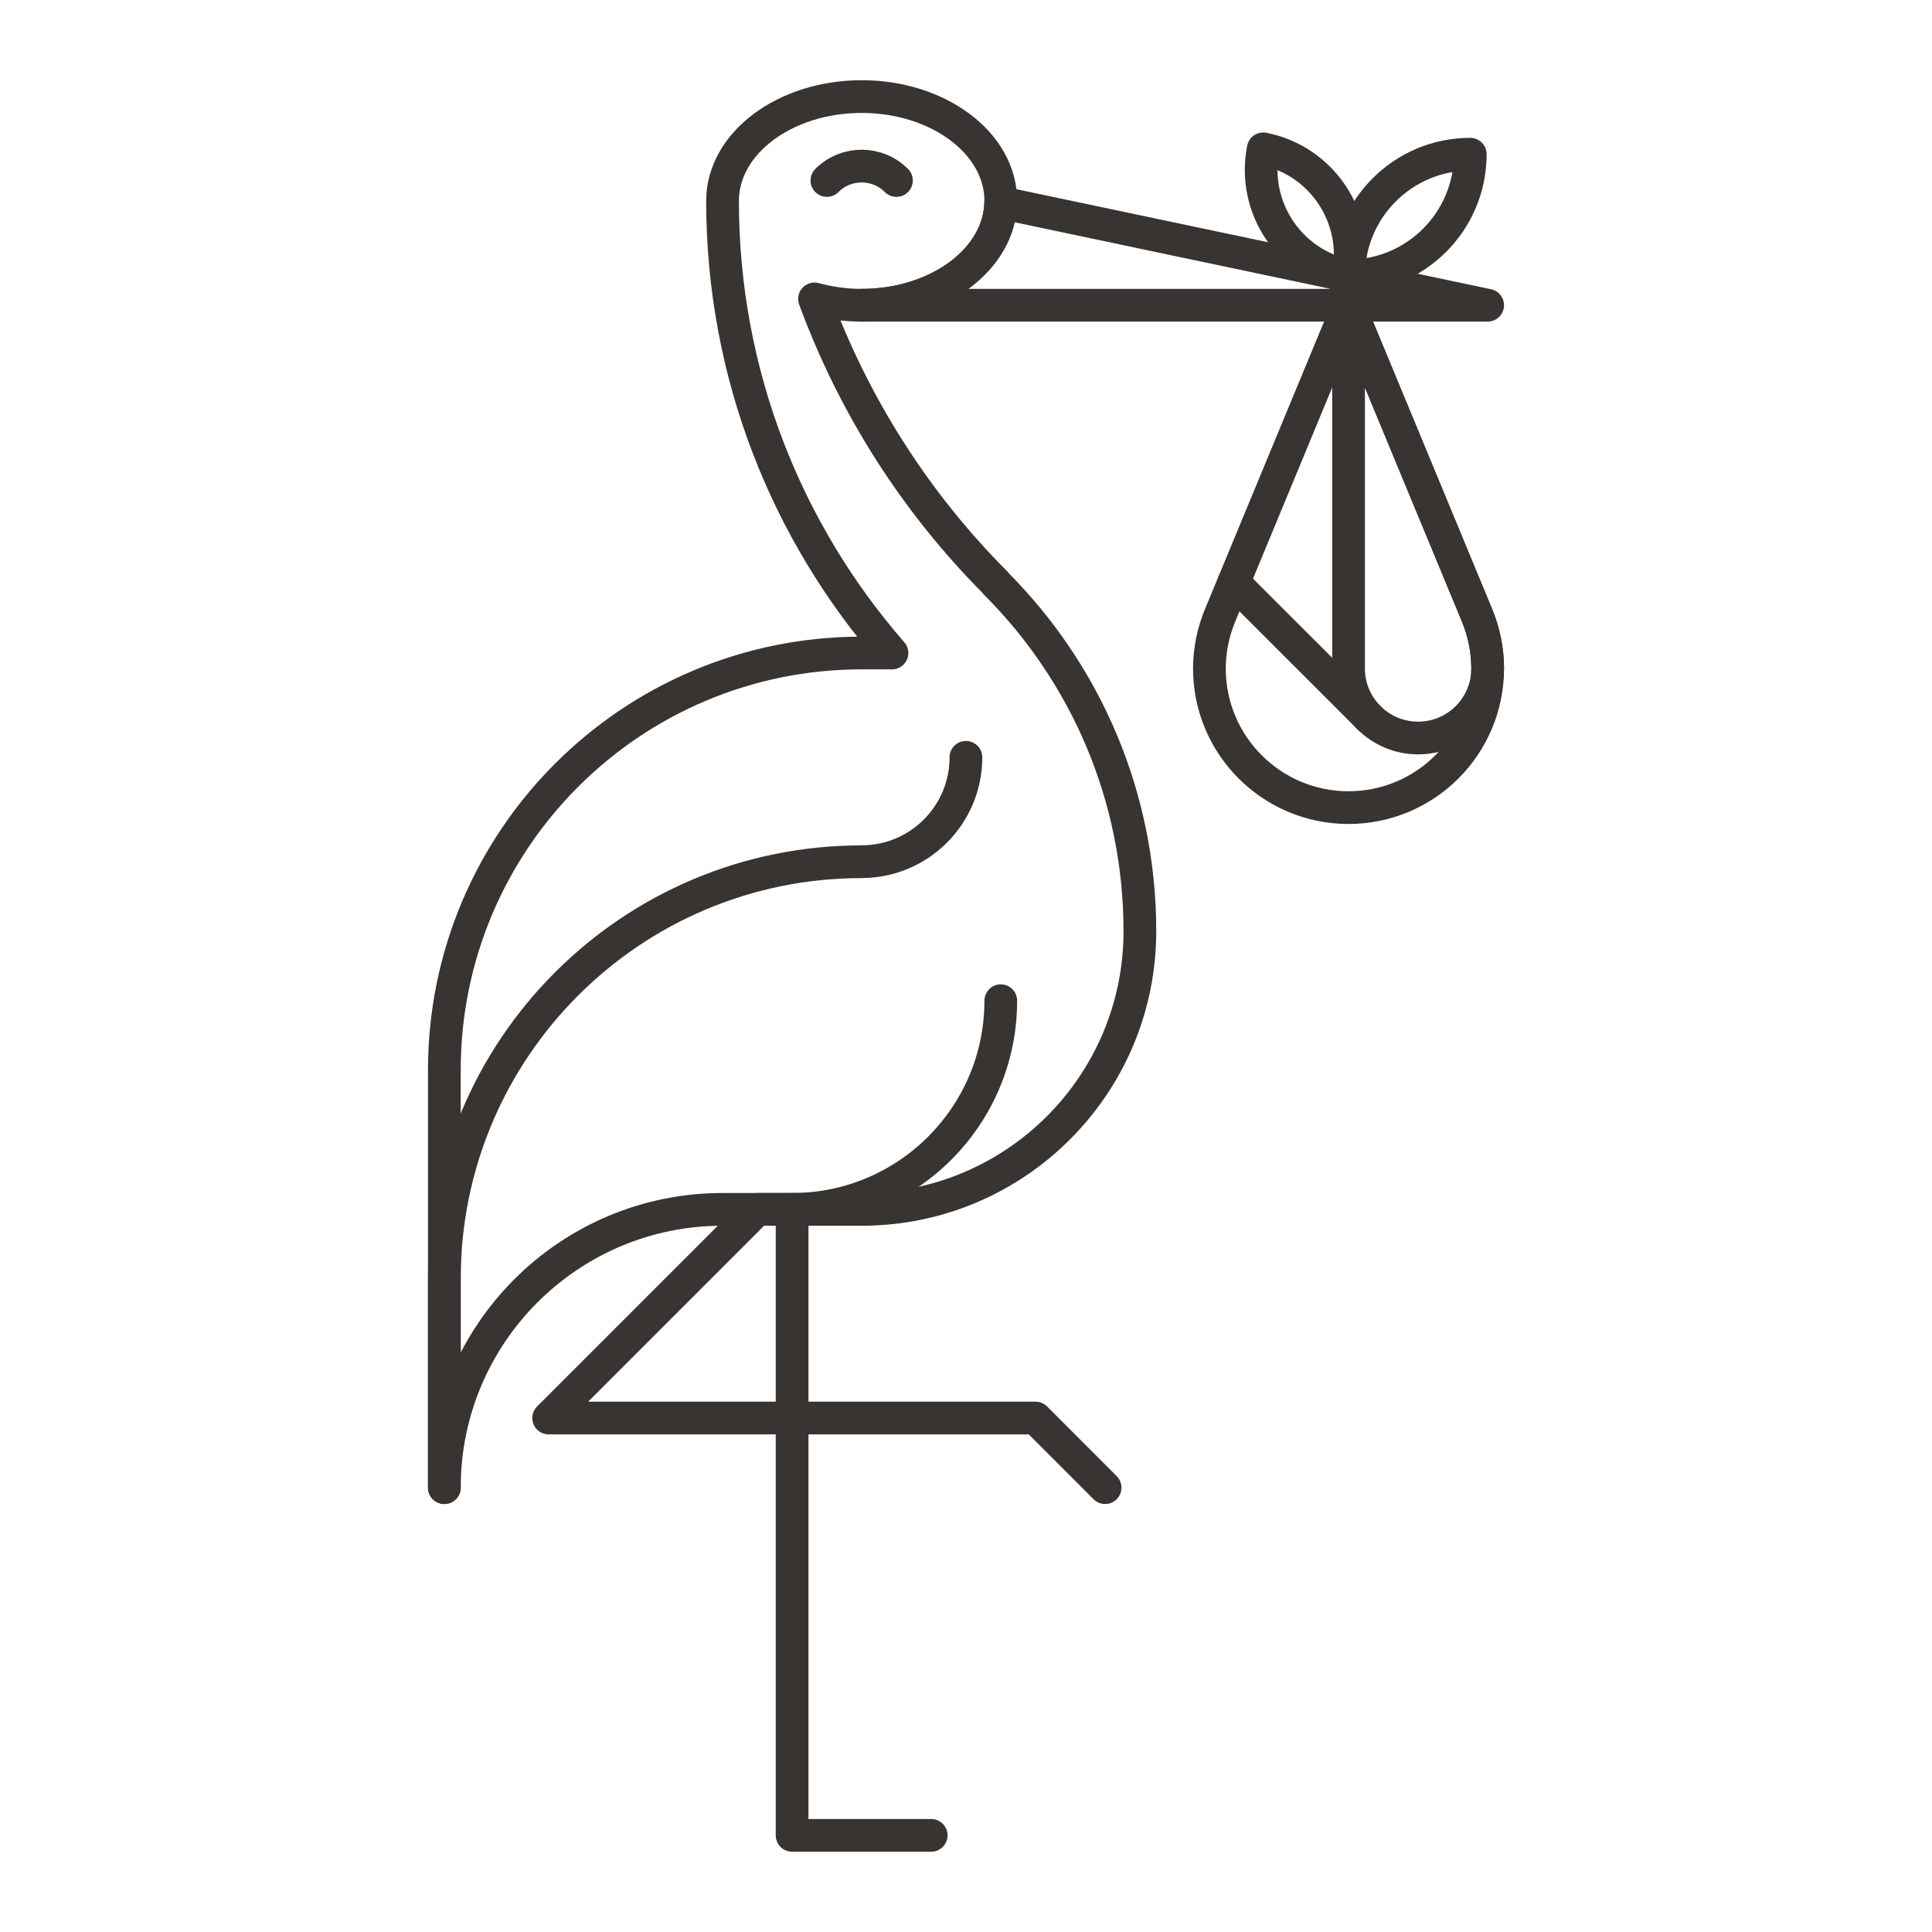 <?xml version="1.0" encoding="utf-8"?>
<!-- Generator: Adobe Illustrator 16.0.0, SVG Export Plug-In . SVG Version: 6.00 Build 0)  -->
<!DOCTYPE svg PUBLIC "-//W3C//DTD SVG 1.0//EN" "http://www.w3.org/TR/2001/REC-SVG-20010904/DTD/svg10.dtd">
<svg version="1.0" id="Layer_1" xmlns="http://www.w3.org/2000/svg" xmlns:xlink="http://www.w3.org/1999/xlink" x="0px" y="0px"
	 width="708.66px" height="708.66px" viewBox="0 0 708.66 708.66" enable-background="new 0 0 708.66 708.66" xml:space="preserve">
<g>
	<path fill="none" stroke="#373431" stroke-width="12" stroke-linecap="round" stroke-linejoin="round" stroke-miterlimit="10" d="
		M162.987,545.674v-76.537c0-84.545,68.523-153.05,153.069-153.05l-0.025-0.024c21.131,0,38.27-17.139,38.27-38.28
		c0,21.142-17.139,38.28-38.27,38.28l0.025,0.024c-84.546,0-153.069,68.505-153.069,153.05V545.674z"/>
	<path fill="none" stroke="#373431" stroke-width="12" stroke-linecap="round" stroke-linejoin="round" stroke-miterlimit="10" d="
		M265.043,443.599c-56.359,0-102.056,45.703-102.056,102.074v-153.1c0-84.52,68.536-153.05,153.081-153.05h11.108
		c-38.672-44.36-62.146-102.319-62.146-165.843c0-21.118,22.852-38.257,51.037-38.257c28.162,0,51.02,17.139,51.02,38.257
		c0,21.143-22.857,38.28-51.02,38.28c-6.092,0-11.89-0.854-17.297-2.318c14.563,39.574,37.39,75.121,66.644,104.369h-0.134
		c32.641,32.641,52.831,77.734,52.831,127.563v-0.024c0,56.372-45.69,102.049-102.056,102.049H265.043z"/>
	<path fill="none" stroke="#373431" stroke-width="12" stroke-linecap="round" stroke-linejoin="round" stroke-miterlimit="10" d="
		M367.051,74.315c-0.464,20.85-23.102,37.646-50.982,37.646h229.606L367.051,74.315z"/>
	
		<polygon fill="none" stroke="#373431" stroke-width="12" stroke-linecap="round" stroke-linejoin="round" stroke-miterlimit="10" points="
		341.568,673.213 290.543,673.213 290.543,443.599 290.543,673.213 	"/>
	<path fill="none" stroke="#373431" stroke-width="12" stroke-linecap="round" stroke-linejoin="round" stroke-miterlimit="10" d="
		M328.813,66.21c-7.031-7.056-18.457-7.056-25.513,0C310.355,59.154,321.781,59.154,328.813,66.21z"/>
	<path fill="none" stroke="#373431" stroke-width="12" stroke-linecap="round" stroke-linejoin="round" stroke-miterlimit="10" d="
		M447.519,225.754l47.132-113.793l0,0l47.143,113.793c2.49,6.031,3.882,12.623,3.882,19.531v-0.072
		c0,28.174-22.852,51.024-51.05,51.024h0.025c-28.187,0-51.038-22.851-51.038-51.024v0.072c0-6.908,1.416-13.5,3.894-19.531H447.519
		z"/>
	<path fill="none" stroke="#373431" stroke-width="12" stroke-linecap="round" stroke-linejoin="round" stroke-miterlimit="10" d="
		M502.121,263.231l-49.598-49.585L502.121,263.231z"/>
	<path fill="none" stroke="#373431" stroke-width="12" stroke-linecap="round" stroke-linejoin="round" stroke-miterlimit="10" d="
		M541.793,225.754L494.65,111.961l0,0v133.227l0,0l0,0c0,7.057,2.844,13.428,7.471,18.043c4.613,4.613,10.998,7.471,18.053,7.471
		l0,0c14.075,0,25.501-11.402,25.501-25.488v0.072C545.675,238.377,544.283,231.785,541.793,225.754z"/>
	<path fill="none" stroke="#373431" stroke-width="12" stroke-linecap="round" stroke-linejoin="round" stroke-miterlimit="10" d="
		M494.65,101.219c0-24.658,19.982-44.653,44.641-44.653C539.291,81.224,519.308,101.219,494.65,101.219z"/>
	<path fill="none" stroke="#373431" stroke-width="12" stroke-linecap="round" stroke-linejoin="round" stroke-miterlimit="10" d="
		M463.363,54.589c21.473,4.272,35.412,25.146,31.152,46.606C473.043,96.923,459.104,76.073,463.363,54.589z"/>
	<path fill="none" stroke="#373431" stroke-width="12" stroke-linecap="round" stroke-linejoin="round" stroke-miterlimit="10" d="
		M367.088,367.062c0,42.285-34.271,76.537-76.545,76.537h-12.756l-76.537,76.537h178.594l25.512,25.537l-25.512-25.537H201.25
		l76.537-76.537h12.756C332.816,443.599,367.088,409.347,367.088,367.062z"/>
</g>
</svg>
